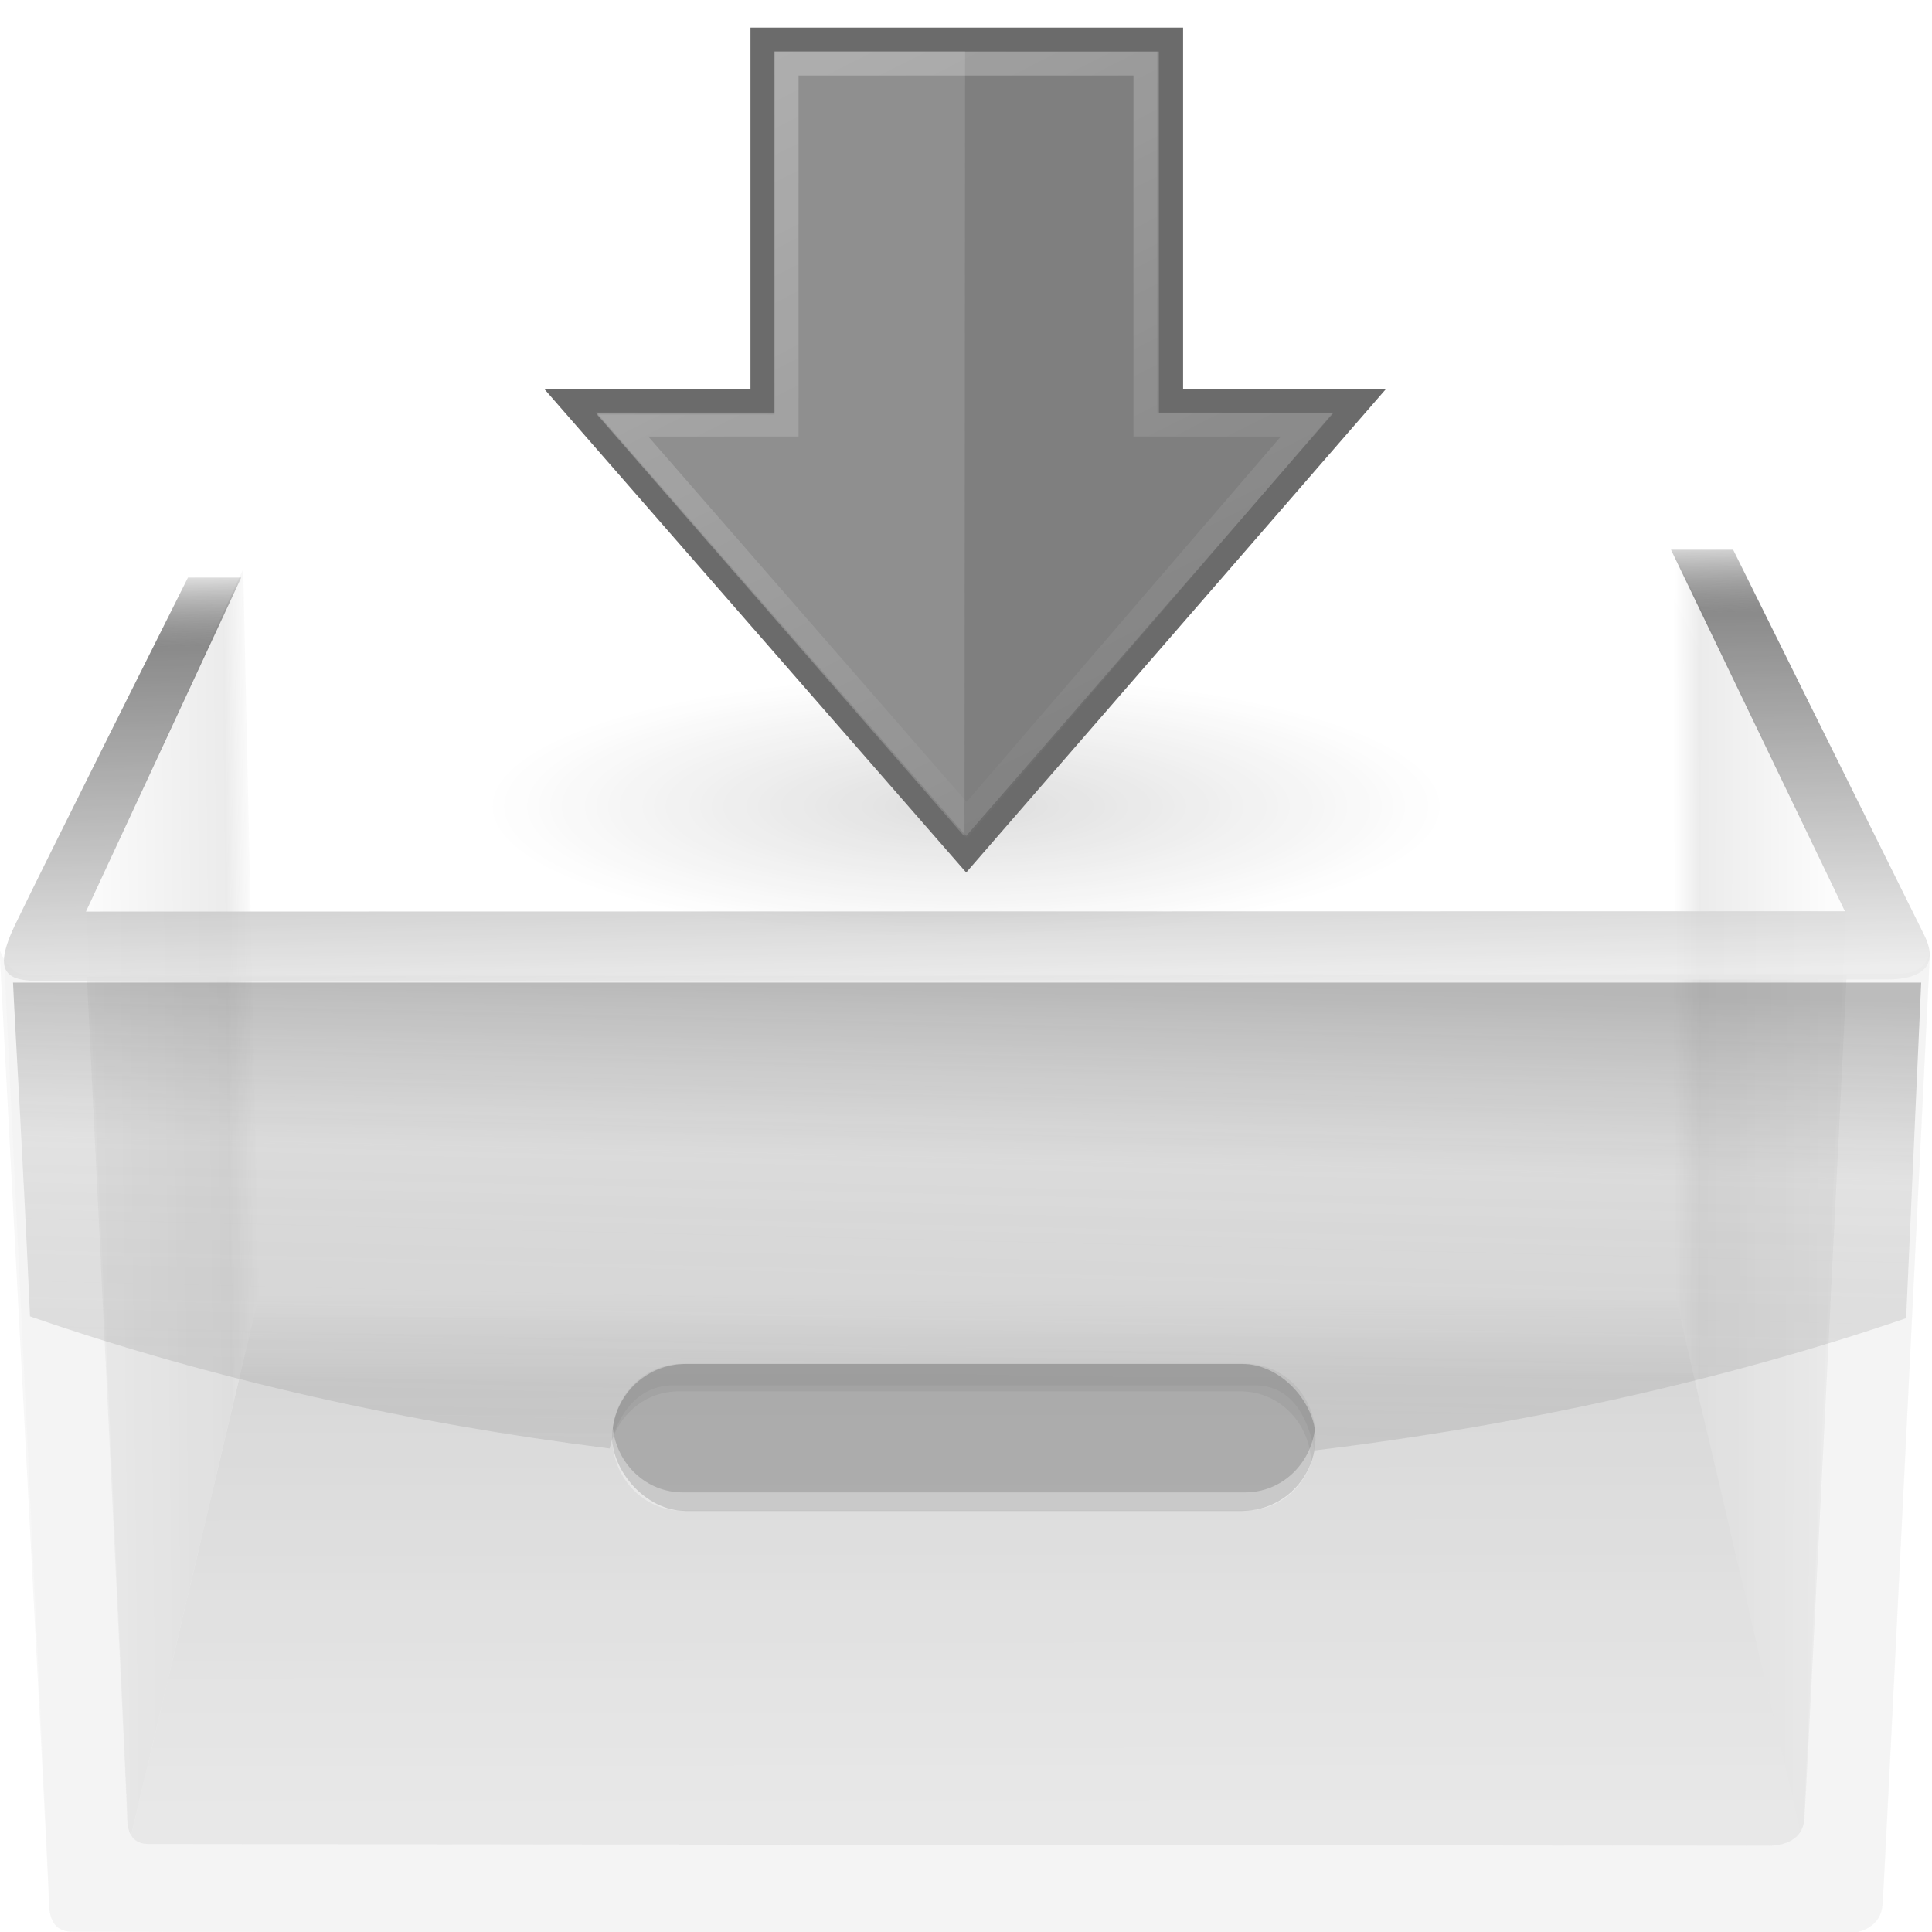 <?xml version="1.0" encoding="UTF-8" standalone="no"?>
<!-- Created with Inkscape (http://www.inkscape.org/) -->
<svg
   xmlns:dc="http://purl.org/dc/elements/1.1/"
   xmlns:cc="http://web.resource.org/cc/"
   xmlns:rdf="http://www.w3.org/1999/02/22-rdf-syntax-ns#"
   xmlns:svg="http://www.w3.org/2000/svg"
   xmlns="http://www.w3.org/2000/svg"
   xmlns:xlink="http://www.w3.org/1999/xlink"
   xmlns:sodipodi="http://sodipodi.sourceforge.net/DTD/sodipodi-0.dtd"
   xmlns:inkscape="http://www.inkscape.org/namespaces/inkscape"
   width="256"
   height="256"
   id="svg2"
   sodipodi:version="0.32"
   inkscape:version="0.45.1"
   version="1.0"
   sodipodi:docbase="/home/timon/System/awn-extras/awn-applets/awn-extras-applets/src/stacks/icons"
   sodipodi:docname="empty.svg"
   inkscape:output_extension="org.inkscape.output.svg.inkscape">
  <sodipodi:namedview
     id="base"
     pagecolor="#ffffff"
     bordercolor="#666666"
     borderopacity="1.0"
     gridtolerance="10000"
     guidetolerance="10"
     objecttolerance="10"
     inkscape:pageopacity="0.0"
     inkscape:pageshadow="2"
     inkscape:zoom="2.2627417"
     inkscape:cx="123.37525"
     inkscape:cy="100.45074"
     inkscape:document-units="px"
     inkscape:current-layer="layer1"
     width="256px"
     height="256px"
     inkscape:window-width="1278"
     inkscape:window-height="995"
     inkscape:window-x="305"
     inkscape:window-y="54" />
  <defs
     id="defs4">
    <linearGradient
       id="linearGradient3361">
      <stop
         offset="0"
         id="stop3363"
         style="stop-color:#818181;stop-opacity:0;" />
      <stop
         offset="0.766"
         id="stop3369"
         style="stop-color:#a4a4a4;stop-opacity:0;" />
      <stop
         offset="1"
         id="stop3365"
         style="stop-color:#000000;stop-opacity:1;" />
    </linearGradient>
    <linearGradient
       id="linearGradient3331">
      <stop
         offset="0"
         id="stop3333"
         style="stop-color:#646464;stop-opacity:1;" />
      <stop
         offset="0.362"
         id="stop3339"
         style="stop-color:#939393;stop-opacity:0.498;" />
      <stop
         offset="1"
         id="stop3335"
         style="stop-color:#939393;stop-opacity:0.722;" />
    </linearGradient>
    <linearGradient
       id="linearGradient3215">
      <stop
         offset="0"
         id="stop3217"
         style="stop-color:#717171;stop-opacity:0;" />
      <stop
         offset="0.17"
         id="stop3219"
         style="stop-color:#6c6c6c;stop-opacity:1;" />
      <stop
         offset="1"
         id="stop3221"
         style="stop-color:#e8e8e8;stop-opacity:1;" />
    </linearGradient>
    <linearGradient
       id="linearGradient3143">
      <stop
         offset="0"
         id="stop3145"
         style="stop-color:#000000;stop-opacity:0;" />
      <stop
         offset="0.191"
         id="stop3205"
         style="stop-color:#6c6c6c;stop-opacity:1;" />
      <stop
         offset="1"
         id="stop3147"
         style="stop-color:#e8e8e8;stop-opacity:1;" />
    </linearGradient>
    <linearGradient
       inkscape:collect="always"
       id="linearGradient3213"
       x1="47.975"
       y1="145.02"
       x2="28.282"
       gradientUnits="userSpaceOnUse"
       xlink:href="#linearGradient3215"
       y2="145.242" />
    <linearGradient
       inkscape:collect="always"
       id="linearGradient3229"
       x1="208.782"
       y1="145.168"
       x2="226.307"
       gradientUnits="userSpaceOnUse"
       xlink:href="#linearGradient3215"
       y2="145.205" />
    <filter
       inkscape:collect="always"
       id="filter3319">
      <feGaussianBlur
         inkscape:collect="always"
         id="feGaussianBlur3321"
         stdDeviation="0.739" />
    </filter>
    <linearGradient
       inkscape:collect="always"
       id="linearGradient3337"
       x1="125.42"
       y1="131.375"
       x2="124.473"
       gradientUnits="userSpaceOnUse"
       xlink:href="#linearGradient3331"
       y2="178.312" />
    <filter
       inkscape:collect="always"
       id="filter3392"
       x="-0.02"
       y="-0.151"
       width="1.041"
       height="1.302">
      <feGaussianBlur
         inkscape:collect="always"
         id="feGaussianBlur3394"
         stdDeviation="0.681" />
    </filter>
    <linearGradient
       inkscape:collect="always"
       id="linearGradient3416"
       x1="130.504"
       y1="80.239"
       gradientTransform="matrix(1.165,0,0,1.217,-21.576,-25.42)"
       x2="131.523"
       gradientUnits="userSpaceOnUse"
       xlink:href="#linearGradient3143"
       y2="128.211" />
    <filter
       inkscape:collect="always"
       id="filter3444">
      <feGaussianBlur
         inkscape:collect="always"
         id="feGaussianBlur3446"
         stdDeviation="0.254" />
    </filter>
    <linearGradient
       inkscape:collect="always"
       id="linearGradient3456"
       x1="123.094"
       y1="162.125"
       x2="123.129"
       gradientUnits="userSpaceOnUse"
       xlink:href="#linearGradient3215"
       y2="219.126" />
    <linearGradient
       inkscape:collect="always"
       id="linearGradient3483"
       x1="47.975"
       y1="145.02"
       gradientTransform="matrix(1.165,0,0,1.217,-21.576,-26.029)"
       x2="28.282"
       gradientUnits="userSpaceOnUse"
       xlink:href="#linearGradient3215"
       y2="145.242" />
    <linearGradient
       inkscape:collect="always"
       id="linearGradient3486"
       x1="123.094"
       y1="162.125"
       gradientTransform="matrix(1.165,0,0,1.217,-21.576,-26.029)"
       x2="123.129"
       gradientUnits="userSpaceOnUse"
       xlink:href="#linearGradient3215"
       y2="219.126" />
    <linearGradient
       inkscape:collect="always"
       id="linearGradient3489"
       x1="208.782"
       y1="145.168"
       gradientTransform="matrix(1.165,0,0,1.217,-21.576,-26.029)"
       x2="226.307"
       gradientUnits="userSpaceOnUse"
       xlink:href="#linearGradient3215"
       y2="145.205" />
    <filter
       inkscape:collect="always"
       id="filter3511"
       x="-0.013"
       y="-0.119"
       width="1.027"
       height="1.237">
      <feGaussianBlur
         inkscape:collect="always"
         id="feGaussianBlur3513"
         stdDeviation="0.445" />
    </filter>
    <linearGradient
       inkscape:collect="always"
       id="linearGradient3991"
       x1="63.667"
       x2="63.667"
       y1="5.333"
       gradientUnits="userSpaceOnUse"
       xlink:href="#linearGradient3985"
       y2="93" />
    <linearGradient
       inkscape:collect="always"
       id="linearGradient18677"
       x1="63.261"
       x2="63.047"
       y1="49.348"
       gradientUnits="userSpaceOnUse"
       xlink:href="#linearGradient18671"
       y2="66.304" />
    <linearGradient
       inkscape:collect="always"
       id="linearGradient17206"
       x1="-66.667"
       x2="-66.751"
       gradientTransform="translate(6.521739e-6,3.869565e-6)"
       y1="44.722"
       gradientUnits="userSpaceOnUse"
       xlink:href="#linearGradient11371"
       y2="65.459" />
    <linearGradient
       inkscape:collect="always"
       id="linearGradient17203"
       x1="63.152"
       x2="63.152"
       gradientTransform="translate(-1.869565e-6,-1.208696e-5)"
       y1="121.957"
       gradientUnits="userSpaceOnUse"
       xlink:href="#linearGradient12835"
       y2="102.174" />
    <linearGradient
       inkscape:collect="always"
       id="linearGradient12841"
       x1="63.152"
       x2="63.152"
       gradientTransform="translate(-2.391304e-6,-1.217391e-5)"
       y1="121.957"
       gradientUnits="userSpaceOnUse"
       xlink:href="#linearGradient12835"
       y2="102.174" />
    <linearGradient
       inkscape:collect="always"
       id="linearGradient11377"
       x1="-66.667"
       x2="-66.751"
       gradientTransform="translate(6.521739e-7,4.608696e-6)"
       y1="44.722"
       gradientUnits="userSpaceOnUse"
       xlink:href="#linearGradient11371"
       y2="65.459" />
    <linearGradient
       id="3DShadowGradient">
      <stop
         offset="0"
         id="stop3933"
         style="stop-color:#565248;stop-opacity:1;" />
      <stop
         offset="1"
         id="stop3934"
         style="stop-color:#565248;stop-opacity:0;" />
    </linearGradient>
    <radialGradient
       inkscape:collect="always"
       id="radialGradient2970"
       r="56.143"
       gradientTransform="translate(0.363,-1.479)"
       cx="25.912"
       cy="175.835"
       gradientUnits="userSpaceOnUse"
       xlink:href="#MaterialSoftShadow"
       fy="142.81"
       fx="25.459" />
    <linearGradient
       id="Basic3DDarkGradient">
      <stop
         offset="0"
         id="stop3929"
         style="stop-color:#807d74;stop-opacity:1;" />
      <stop
         offset="1"
         id="stop3930"
         style="stop-color:#807d74;stop-opacity:0;" />
    </linearGradient>
    <linearGradient
       id="MaterialSoftShadow">
      <stop
         offset="0"
         id="stop2619"
         style="stop-color:#000000;stop-opacity:0.215;" />
      <stop
         offset="0.5"
         id="stop2621"
         style="stop-color:#000000;stop-opacity:0.098;" />
      <stop
         offset="1"
         id="stop2620"
         style="stop-color:#000000;stop-opacity:0;" />
    </linearGradient>
    <linearGradient
       id="WhiteTransparent">
      <stop
         offset="0"
         id="stopWhiteFull"
         style="stop-color:#ffffff;stop-opacity:1;" />
      <stop
         offset="1"
         id="stopWhiteTransparent"
         style="stop-color:#ffffff;stop-opacity:0;" />
    </linearGradient>
    <linearGradient
       inkscape:collect="always"
       id="linearGradient11371">
      <stop
         offset="0"
         id="stop11373"
         style="stop-color:#ffffff;stop-opacity:1;" />
      <stop
         offset="1"
         id="stop11375"
         style="stop-color:#ffffff;stop-opacity:0;" />
    </linearGradient>
    <linearGradient
       inkscape:collect="always"
       id="linearGradient12835">
      <stop
         offset="0"
         id="stop12837"
         style="stop-color:#000000;stop-opacity:1;" />
      <stop
         offset="1"
         id="stop12839"
         style="stop-color:#000000;stop-opacity:0;" />
    </linearGradient>
    <linearGradient
       inkscape:collect="always"
       id="linearGradient18671">
      <stop
         offset="0"
         id="stop18673"
         style="stop-color:#ffffff;stop-opacity:1;" />
      <stop
         offset="1"
         id="stop18675"
         style="stop-color:#ffffff;stop-opacity:0;" />
    </linearGradient>
    <linearGradient
       inkscape:collect="always"
       id="linearGradient3985">
      <stop
         offset="0"
         id="stop3987"
         style="stop-color:#ffffff;stop-opacity:1;" />
      <stop
         offset="1"
         id="stop3989"
         style="stop-color:#ffffff;stop-opacity:0;" />
    </linearGradient>
    <linearGradient
       inkscape:collect="always"
       id="linearGradient5315"
       x1="-0.978"
       x2="39.162"
       gradientTransform="matrix(0,1.005,1,0,-1.992,-4.40594e-2)"
       y1="15.633"
       gradientUnits="userSpaceOnUse"
       xlink:href="#linearGradient5113"
       y2="35.856" />
    <radialGradient
       inkscape:collect="always"
       id="radialGradient4354"
       gradientTransform="matrix(1,0,0,0.283,0,13.646)"
       r="8.062"
       cy="19.031"
       cx="11.25"
       xlink:href="#linearGradient5105"
       fy="19.031"
       fx="11.25"
       gradientUnits="userSpaceOnUse" />
    <linearGradient
       inkscape:collect="always"
       id="linearGradient5113">
      <stop
         offset="0"
         id="stop5115"
         style="stop-color:white;stop-opacity:1;" />
      <stop
         offset="1"
         id="stop5117"
         style="stop-color:white;stop-opacity:0;" />
    </linearGradient>
    <linearGradient
       inkscape:collect="always"
       id="linearGradient5105">
      <stop
         offset="0"
         id="stop5107"
         style="stop-color:black;stop-opacity:1;" />
      <stop
         offset="1"
         id="stop5109"
         style="stop-color:black;stop-opacity:0;" />
    </linearGradient>
    <radialGradient
       inkscape:collect="always"
       id="radialGradient4354-927"
       r="8.062"
       gradientTransform="matrix(1,0,0,0.283,0,13.646)"
       cx="11.25"
       cy="19.031"
       gradientUnits="userSpaceOnUse"
       xlink:href="#linearGradient5105-802"
       fy="19.031"
       fx="11.25" />
    <linearGradient
       inkscape:collect="always"
       id="linearGradient5105-802">
      <stop
         offset="0"
         id="stop2346"
         style="stop-color:#000000;stop-opacity:1;" />
      <stop
         offset="1"
         id="stop2348"
         style="stop-color:#000000;stop-opacity:0;" />
    </linearGradient>
    <linearGradient
       inkscape:collect="always"
       id="linearGradient5315-499"
       y2="35.856"
       y1="15.633"
       gradientTransform="matrix(0,1.005,1,0,-1.992,-4.40594e-2)"
       x2="39.162"
       gradientUnits="userSpaceOnUse"
       xlink:href="#linearGradient5113-471"
       x1="-0.978" />
    <linearGradient
       inkscape:collect="always"
       id="linearGradient5113-471">
      <stop
         offset="0"
         id="stop2352"
         style="stop-color:#ffffff;stop-opacity:1;" />
      <stop
         offset="1"
         id="stop2354"
         style="stop-color:#ffffff;stop-opacity:0;" />
    </linearGradient>
  </defs>
  <g
     inkscape:groupmode="layer"
     id="layer4"
     inkscape:label="binnenkant"
     style="opacity:0.2;display:inline">
    <path
       id="path3190"
       d="M 32.227,75.404 L 11.441,120.624 L 16.974,242.1 C 17.064,242.537 17.189,242.898 17.375,243.203 L 34.302,171.626 L 32.227,75.404 z "
       style="opacity:0.662;fill:url(#linearGradient3483);fill-opacity:1;fill-rule:evenodd;stroke:none;stroke-width:1px;stroke-linecap:butt;stroke-linejoin:miter;stroke-opacity:1" />
    <path
       id="path3192"
       d="M 221.63,72.894 L 221.958,171.626 L 238.484,242.823 C 238.746,242.442 238.934,241.983 239.03,241.454 L 244.636,120.701 L 221.63,72.894 z "
       style="opacity:0.662;fill:url(#linearGradient3489);fill-opacity:1;fill-rule:evenodd;stroke:none;stroke-width:1px;stroke-linecap:butt;stroke-linejoin:miter;stroke-opacity:1" />
    <path
       id="rect3194"
       d="M 34.302,171.588 L 34.302,171.626 L 17.375,243.165 C 17.84,243.954 18.604,244.344 19.741,244.344 C 21.749,244.344 232.176,244.572 234.407,244.572 C 236.081,244.572 237.765,244.054 238.594,242.709 L 221.958,171.626 L 221.958,171.588 L 34.302,171.588 z "
       style="opacity:1;fill:url(#linearGradient3486);fill-opacity:1;fill-rule:nonzero;stroke:none;stroke-width:0.5;stroke-miterlimit:4;stroke-dasharray:none;stroke-opacity:0.485;display:inline" />
  </g>
  <g
     inkscape:groupmode="layer"
     id="layer2"
     inkscape:label="front"
     style="opacity:0.455;display:inline">
    <path
       id="path3151"
       d="M -0.183,123.575 C -0.183,123.575 6.476,249.089 6.476,251.893 C 6.476,254.696 7.452,255.97 9.647,255.97 C 11.843,255.97 241.872,256.225 244.311,256.225 C 246.751,256.225 249.19,255.206 249.434,252.402 C 249.678,249.599 255.769,125.323 255.746,125.707 C 255.586,128.358 253.276,129.02 251.843,129.02 C 249.648,129.02 5.724,129.266 3.74,129.231 C 1.002,129.181 -0.714,125.562 -0.183,123.575 z "
       style="opacity:0.339;fill:#c8c8c8;fill-opacity:1;fill-rule:evenodd;stroke:none;stroke-width:1px;stroke-linecap:butt;stroke-linejoin:miter;stroke-opacity:1"
       sodipodi:nodetypes="csssssssc" />
    <path
       id="path3237"
       d="M 238.062,124.688 C 237.925,126.865 235.949,127.406 234.719,127.406 C 232.834,127.406 24.072,127.625 22.188,127.625 C 20.303,127.625 18.964,127.377 18.938,124.969 C 18.937,124.969 24.094,226.04 24.094,228.344 C 24.094,230.647 24.928,231.719 26.812,231.719 C 28.697,231.719 226.156,231.906 228.25,231.906 C 230.344,231.906 232.447,231.085 232.656,228.781 C 232.866,226.478 238.082,124.372 238.062,124.688 z M 228.594,127.531 C 228.297,133.382 223.966,217.435 223.781,219.469 C 223.59,221.576 221.666,222.344 219.75,222.344 C 217.834,222.344 37.193,222.156 35.469,222.156 C 33.745,222.156 32.969,221.201 32.969,219.094 C 32.969,217.059 28.711,133.687 28.406,127.719 C 39.772,127.712 219.874,127.539 228.594,127.531 z "
       transform="matrix(1.165,0,0,1.217,-21.576,-26.029)"
       style="opacity:0.579;fill:#dddddd;fill-opacity:1;fill-rule:evenodd;stroke:none;stroke-width:1px;stroke-linecap:butt;stroke-linejoin:miter;stroke-opacity:1;display:inline;filter:url(#filter3319)" />
  </g>
  <g
     inkscape:groupmode="layer"
     id="layer5"
     inkscape:label="front effects"
     style="opacity:0.454;display:inline">
    <path
       id="path3161"
       d="M 244.709,129.182 C 234.552,129.192 24.754,129.401 11.514,129.41 C 11.868,136.673 16.829,238.141 16.829,240.617 C 16.829,243.182 17.732,244.344 19.741,244.344 C 21.749,244.344 232.176,244.572 234.407,244.572 C 236.639,244.572 238.88,243.638 239.103,241.073 C 239.319,238.599 244.364,136.302 244.709,129.182 z "
       style="opacity:0.553;fill:#c8c8c8;fill-opacity:1;fill-rule:evenodd;stroke:none;stroke-width:0.915px;stroke-linecap:butt;stroke-linejoin:miter;stroke-opacity:1;display:inline" />
  </g>
  <g
     inkscape:groupmode="layer"
     id="layer10"
     inkscape:label="schijn">
    <path
       id="path3163"
       d="M 23.5,131.625 C 23.77,136.797 24.604,148.265 25.367,163.328 C 45.362,169.309 67.069,173.488 89.163,175.875 C 90.055,172.428 92.423,169.875 96.156,169.875 L 160.156,169.875 C 163.956,169.875 165.902,172.521 166.728,176.062 C 189.023,173.749 211.656,169.475 231.844,163.5 C 232.631,148.198 233.227,136.906 233.5,131.625 L 23.5,131.625 z "
       transform="matrix(1.204,0,0,1.395,-26.566,-53.416)"
       style="opacity:0.618;fill:url(#linearGradient3337);fill-opacity:1;fill-rule:nonzero;stroke:none;stroke-width:0.5;stroke-linejoin:round;stroke-miterlimit:4;stroke-dasharray:none;stroke-opacity:1;display:inline;filter:url(#filter3444)"
       sodipodi:nodetypes="ccccccccc" />
  </g>
  <g
     inkscape:groupmode="layer"
     id="layer7"
     inkscape:label="handvat"
     style="opacity:0.732;display:inline">
    <rect
       id="rect3159"
       x="81.12"
       y="180.731"
       width="93.191"
       height="19.473"
       ry="9.736"
       style="opacity:0.9;fill:#959595;fill-opacity:1;fill-rule:nonzero;stroke:none;stroke-width:0.4;stroke-miterlimit:4;stroke-dasharray:none;stroke-opacity:0.059;display:inline" />
  </g>
  <g
     inkscape:groupmode="layer"
     id="layer9"
     inkscape:label="handvat licht"
     style="opacity:0.359">
    <path
       id="rect3493"
       d="M 88.219,176.875 C 88.177,177.207 88.156,177.531 88.156,177.875 C 88.156,182.307 91.724,185.875 96.156,185.875 L 160.156,185.875 C 164.588,185.875 168.156,182.307 168.156,177.875 C 168.156,177.531 168.135,177.207 168.094,176.875 C 167.612,180.84 164.256,183.875 160.156,183.875 L 96.156,183.875 C 92.057,183.875 88.7,180.84 88.219,176.875 z "
       transform="matrix(1.165,0,0,1.217,-21.576,-26.029)"
       style="opacity:1;fill:#fdfdfd;fill-opacity:1;fill-rule:nonzero;stroke:none;stroke-width:0.4;stroke-miterlimit:4;stroke-dasharray:none;stroke-opacity:0.485;display:inline;filter:url(#filter3511)" />
  </g>
  <g
     inkscape:groupmode="layer"
     id="layer8"
     inkscape:label="handvatschaduw"
     style="opacity:0.886;display:inline">
    <path
       id="rect3374"
       d="M 96.156,169.875 C 91.724,169.875 88.156,173.443 88.156,177.875 C 88.156,177.957 88.154,178.044 88.156,178.125 C 89.279,175.066 92.199,172.875 95.656,172.875 L 159.656,172.875 C 164.024,172.875 167.556,176.344 167.656,180.688 C 167.98,179.816 168.156,178.862 168.156,177.875 C 168.156,173.443 164.588,169.875 160.156,169.875 L 96.156,169.875 z "
       transform="matrix(1.165,0,0,1.217,-21.576,-26.029)"
       style="opacity:0.237;fill:#000000;fill-opacity:1;fill-rule:nonzero;stroke:none;stroke-width:0.3;stroke-miterlimit:4;stroke-dasharray:none;stroke-opacity:0.317;display:inline;filter:url(#filter3392)" />
  </g>
  <g
     inkscape:groupmode="layer"
     id="layer1"
     inkscape:label="top"
     style="opacity:0.79;display:inline">
    <path
       d="M 11.393,120.788 L 244.461,120.743 L 221.415,72.842 L 229.652,72.842 C 229.652,72.842 254.788,123.537 254.951,123.862 C 257.36,128.667 253.474,129.776 250.244,129.776 C 250.244,129.776 11.372,130.009 6.665,130.009 C 1.958,130.009 -1.572,130.009 1.958,122.632 C 5.488,115.256 24.904,76.53 24.904,76.53 L 31.964,76.53 L 11.393,120.788 z "
       id="path3182"
       style="opacity:1;fill:url(#linearGradient3416);fill-opacity:1;fill-rule:evenodd;stroke:none;stroke-width:1px;stroke-linecap:butt;stroke-linejoin:miter;stroke-opacity:1;display:inline"
       sodipodi:nodetypes="ccccscssccc" />
    <g
       transform="matrix(3.175,0,0,3.175,51.804,-21.744)"
       id="g2264"
       inkscape:label="Layer 1">
      <path
         id="path4346"
         sodipodi:cx="11.25"
         sodipodi:cy="19.03125"
         transform="matrix(2.481,0,0,2.411,-3.907,-5.384)"
         d="M 19.312 19.031 A 8.062 2.281 0 1 1  3.188,19.031 A 8.062 2.281 0 1 1  19.312 19.031 z"
         sodipodi:type="arc"
         style="opacity:0.163;color:#000000;fill:url(#radialGradient4354-927);fill-opacity:1;fill-rule:nonzero;stroke:none;stroke-width:1;stroke-linecap:butt;stroke-linejoin:miter;marker:none;marker-start:none;marker-mid:none;marker-end:none;stroke-miterlimit:4;stroke-dasharray:none;stroke-dashoffset:0;stroke-opacity:1;visibility:visible;display:inline;overflow:visible"
         sodipodi:ry="2.28125"
         sodipodi:rx="8.0625" />
      <path
         d="M 7.5,23.584 L 24.006,42.5 L 40.429,23.584 L 32.559,23.584 L 32.559,8.5 L 15.504,8.5 L 15.504,23.584 L 7.5,23.584 z "
         id="path4348"
         style="opacity:1;color:#000000;fill:#5e5e5e;fill-opacity:1;fill-rule:nonzero;stroke:#444444;stroke-width:1;stroke-linecap:butt;stroke-linejoin:miter;marker:none;marker-start:none;marker-mid:none;marker-end:none;stroke-miterlimit:4;stroke-dasharray:none;stroke-dashoffset:0;stroke-opacity:1;visibility:visible;display:inline;overflow:visible"
         sodipodi:nodetypes="cccccccc" />
      <path
         d="M 16.008,8.994 L 23.96,8.994 L 23.936,41.762 L 8.592,24.148 L 16.008,24.148 L 16.008,8.994 z "
         id="path4352"
         style="opacity:0.354;color:#000000;fill:#979797;fill-opacity:1;fill-rule:nonzero;stroke:none;stroke-width:1;stroke-linecap:butt;stroke-linejoin:miter;marker:none;marker-start:none;marker-mid:none;marker-end:none;stroke-miterlimit:4;stroke-dasharray:none;stroke-dashoffset:0;stroke-opacity:1;visibility:visible;display:inline;overflow:visible"
         sodipodi:nodetypes="cccccc" />
      <path
         d="M 9.641,24.567 L 24.027,41.083 L 38.227,24.567 L 31.488,24.567 L 31.488,9.5 L 16.51,9.5 L 16.51,24.567 L 9.641,24.567 z "
         id="path4360"
         style="opacity:0.354;color:#000000;fill:none;fill-opacity:1;fill-rule:nonzero;stroke:url(#linearGradient5315-499);stroke-width:1;stroke-linecap:butt;stroke-linejoin:miter;marker:none;marker-start:none;marker-mid:none;marker-end:none;stroke-miterlimit:4;stroke-dasharray:none;stroke-dashoffset:0;stroke-opacity:1;visibility:visible;display:inline;overflow:visible"
         sodipodi:nodetypes="cccccccc" />
    </g>
  </g>
</svg>
